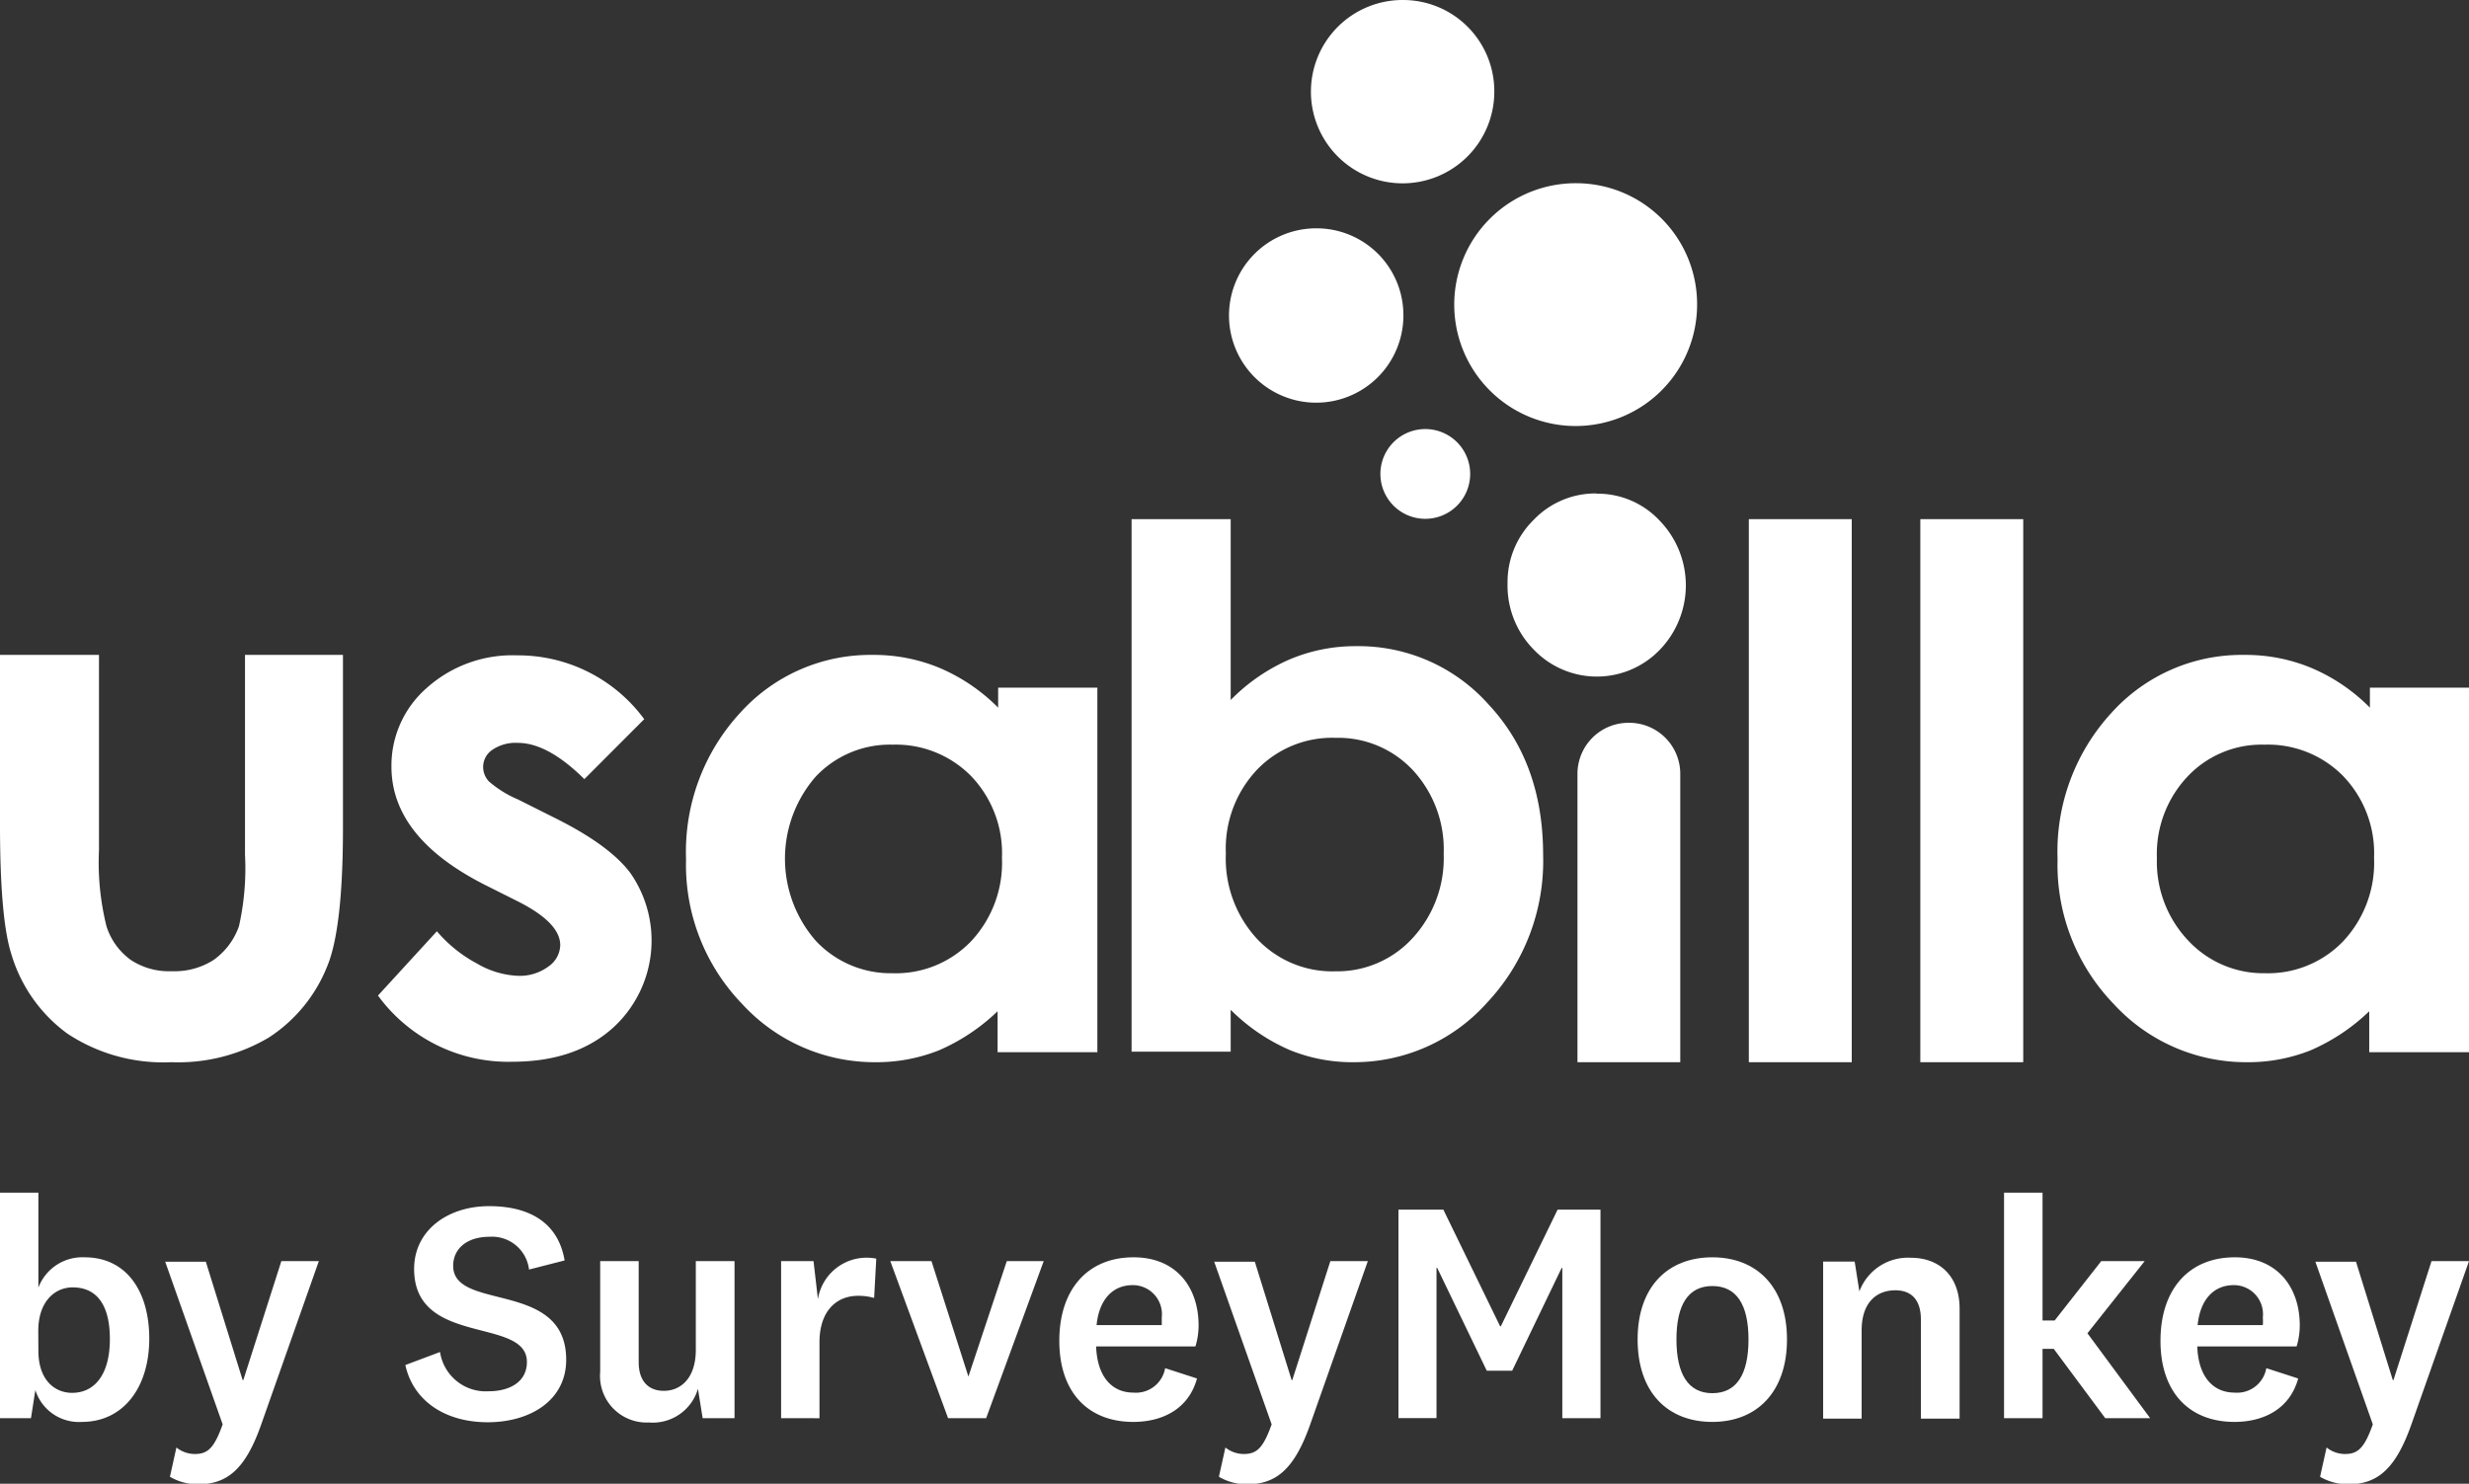 <svg xmlns="http://www.w3.org/2000/svg" viewBox="0 0 220 132.24"><rect x="0" y="0" width="220" height="132.24" fill="#333333" stroke="none"/><defs><style>.cls-1,.cls-2{fill:#fff;}.cls-1{fill-rule:evenodd;}</style></defs><title>Asset 2</title><g id="Layer_2" data-name="Layer 2"><g id="Layer_1-2" data-name="Layer 1"><path class="cls-1" d="M0,58.37H8.82V75.78a23.49,23.49,0,0,0,.67,6.78,5.91,5.91,0,0,0,2.17,3,6.19,6.19,0,0,0,3.67,1,6.44,6.44,0,0,0,3.7-1,6.21,6.21,0,0,0,2.26-3,23.57,23.57,0,0,0,.54-6.42V58.37h8.73V73.76q0,9.1-1.44,12.45a13.5,13.5,0,0,1-5.18,6.27,15.85,15.85,0,0,1-8.69,2.19A15.47,15.47,0,0,1,6,92.12,13.53,13.53,0,0,1,1,85Q0,81.84,0,73.51V58.37"/><path class="cls-1" d="M57.42,64.08l-5.35,5.36c-2.17-2.15-4.15-3.23-5.92-3.23a3.68,3.68,0,0,0-2.28.62,1.84,1.84,0,0,0-.82,1.54,1.88,1.88,0,0,0,.52,1.28,9.67,9.67,0,0,0,2.58,1.6l3.17,1.59q5,2.47,6.87,5a10.52,10.52,0,0,1-1.51,13.71q-3.36,3.07-9,3.08a14.37,14.37,0,0,1-12-5.9L38.93,83a12.17,12.17,0,0,0,3.56,2.87,7.88,7.88,0,0,0,3.63,1.1,4.29,4.29,0,0,0,2.75-.83,2.38,2.38,0,0,0,1.05-1.9q0-2-3.77-3.9l-2.91-1.46q-8.37-4.23-8.36-10.57a9.19,9.19,0,0,1,3.15-7,11.44,11.44,0,0,1,8.06-2.9,13.94,13.94,0,0,1,11.33,5.71"/><path class="cls-1" d="M88.89,61.29h8.89V93.78H88.89V90.13a17.6,17.6,0,0,1-5.22,3.48A15,15,0,0,1,78,94.67a16,16,0,0,1-11.87-5.19,17.84,17.84,0,0,1-5-12.9A18.27,18.27,0,0,1,66,63.48a15.6,15.6,0,0,1,11.77-5.11,15.21,15.21,0,0,1,6,1.18,16.34,16.34,0,0,1,5.17,3.52V61.29Zm-9.35,5.08a9.08,9.08,0,0,0-6.85,2.84,11.13,11.13,0,0,0,0,14.64,9.13,9.13,0,0,0,6.83,2.89,9.29,9.29,0,0,0,7-2.84,10.23,10.23,0,0,0,2.76-7.44,9.93,9.93,0,0,0-2.76-7.3,9.4,9.4,0,0,0-7-2.79Z"/><path class="cls-1" d="M109.66,46.27V62.39a16.61,16.61,0,0,1,5.21-3.6,15,15,0,0,1,6-1.2,15.51,15.51,0,0,1,11.79,5.22Q137.5,68,137.5,76.19a18.43,18.43,0,0,1-5,13.18,15.86,15.86,0,0,1-11.89,5.3,14.73,14.73,0,0,1-5.7-1.09A17.06,17.06,0,0,1,109.66,90v3.73h-8.83V46.27ZM119,65.76a9.28,9.28,0,0,0-7,2.85,10.24,10.24,0,0,0-2.77,7.46,10.55,10.55,0,0,0,2.77,7.6,9.21,9.21,0,0,0,7,2.9,9.09,9.09,0,0,0,6.86-2.95,10.51,10.51,0,0,0,2.78-7.52,10.41,10.41,0,0,0-2.73-7.44,9.12,9.12,0,0,0-6.91-2.9Z"/><rect class="cls-2" x="155.83" y="46.27" width="9.17" height="48.4"/><rect class="cls-2" x="171.11" y="46.27" width="9.17" height="48.4"/><path class="cls-1" d="M211.11,61.29H220V93.78h-8.89V90.13a17.6,17.6,0,0,1-5.22,3.48,15,15,0,0,1-5.68,1.06,16,16,0,0,1-11.87-5.19,17.84,17.84,0,0,1-5-12.9,18.27,18.27,0,0,1,4.85-13.1A15.61,15.61,0,0,1,200,58.37a15.21,15.21,0,0,1,6,1.18,16.23,16.23,0,0,1,5.17,3.52V61.29Zm-9.35,5.08a9.05,9.05,0,0,0-6.84,2.84,10.07,10.07,0,0,0-2.73,7.28A10.22,10.22,0,0,0,195,83.85a9.15,9.15,0,0,0,6.84,2.89,9.28,9.28,0,0,0,6.94-2.84,10.23,10.23,0,0,0,2.76-7.44,9.93,9.93,0,0,0-2.76-7.3,9.4,9.4,0,0,0-7-2.79Z"/><path class="cls-1" d="M145.14,64.42a4.55,4.55,0,0,0-4.58,4.51V94.67h9.16V68.93a4.55,4.55,0,0,0-4.58-4.51"/><path class="cls-2" d="M117.35,20.35a7.77,7.77,0,1,0,7.7,7.76,7.74,7.74,0,0,0-7.7-7.76"/><path class="cls-2" d="M127,38.24a4,4,0,1,0,4,4,4,4,0,0,0-4-4"/><path class="cls-2" d="M125.05,0a8.17,8.17,0,1,0,8.1,8.16A8.13,8.13,0,0,0,125.05,0"/><path class="cls-2" d="M140.49,16.33a10.82,10.82,0,1,0,10.73,10.82,10.78,10.78,0,0,0-10.73-10.82"/><path class="cls-2" d="M142.26,44a7.56,7.56,0,0,1,5.62,2.4,8.28,8.28,0,0,1,0,11.53,7.78,7.78,0,0,1-11.23-.05A8.11,8.11,0,0,1,134.33,52a7.78,7.78,0,0,1,2.33-5.67,7.61,7.61,0,0,1,5.6-2.35"/><path class="cls-2" d="M3.42,114.76a4.19,4.19,0,0,1,4.12-2.7c3.76,0,5.76,3.07,5.76,7.24,0,4.4-2.34,7.43-6,7.43a4.07,4.07,0,0,1-4.15-2.84l-.39,2.51H0V106.3H3.42Zm0,5.62c0,2.68,1.51,3.76,3,3.76,2,0,3.37-1.61,3.37-4.79s-1.26-4.61-3.32-4.61c-1.55,0-3.06,1.22-3.06,3.89Z"/><path class="cls-2" d="M25.07,112.4h3.34L23.26,127c-1.41,4-3.06,5.29-5.62,5.29a4.94,4.94,0,0,1-2.5-.67l.58-2.61a2.63,2.63,0,0,0,1.64.58c1.17,0,1.73-.55,2.48-2.64l-5.12-14.5h3.62L21.62,123h.06Z"/><path class="cls-2" d="M36.12,121.66l3.09-1.16A4.12,4.12,0,0,0,43.52,124c1.89,0,3.43-.83,3.43-2.61,0-4.06-10.05-1.34-10.05-8.29,0-3.45,3-5.6,6.68-5.6s6.17,1.53,6.73,4.84l-3.17.81a3.32,3.32,0,0,0-3.53-2.92c-2,0-3.23,1.06-3.23,2.59,0,4.09,10.07,1.22,10.07,8.37,0,3.62-3.2,5.57-7,5.57S36.81,124.84,36.12,121.66Z"/><path class="cls-2" d="M62.19,123.78a4.19,4.19,0,0,1-4.37,3,4.15,4.15,0,0,1-4.34-4.51V112.4h3.43v9c0,1.62.8,2.56,2.25,2.56S62,122.89,62,120.3v-7.9h3.45v14H62.61Z"/><path class="cls-2" d="M77.89,115.68a5.25,5.25,0,0,0-1.42-.19c-2,0-3.45,1.42-3.45,4.14v6.77H69.6v-14h2.89l.39,3.39a4.39,4.39,0,0,1,5.2-3.61Z"/><path class="cls-2" d="M86.29,122.69l3.42-10.29H93l-5.13,14H84.48l-5.15-14H83l3.29,10.29Z"/><path class="cls-2" d="M103.82,121.94l2.84.92c-.75,2.73-3.09,3.87-5.68,3.87-4,0-6.59-2.61-6.59-7.23s2.56-7.44,6.62-7.44c3.81,0,5.79,2.68,5.79,6.07a6.36,6.36,0,0,1-.28,1.87H97.67c.09,2.58,1.31,4.12,3.34,4.12A2.64,2.64,0,0,0,103.82,121.94Zm-.3-3.84c0-.22,0-.5,0-.69a2.59,2.59,0,0,0-2.59-2.87c-1.83,0-3,1.34-3.22,3.56Z"/><path class="cls-2" d="M118.54,112.4h3.34L116.73,127c-1.42,4-3.06,5.29-5.62,5.29a4.94,4.94,0,0,1-2.5-.67l.58-2.61a2.63,2.63,0,0,0,1.64.58c1.17,0,1.73-.55,2.48-2.64l-5.12-14.5h3.62L115.09,123h.06Z"/><path class="cls-2" d="M134.74,122.17h-2.26L128.06,113H128l0,3.53v9.86h-3.39V107.81h4l5.06,10.4h.06l5.06-10.4h3.82V126.4h-3.4v-9.86l0-3.53h-.06Z"/><path class="cls-2" d="M152.58,126.73c-4,0-6.66-2.64-6.66-7.35s2.7-7.32,6.66-7.32,6.65,2.65,6.65,7.32S156.55,126.73,152.58,126.73Zm0-12.11c-2.15,0-3.2,1.67-3.2,4.76s1.05,4.79,3.2,4.79,3.22-1.67,3.22-4.79S154.72,114.62,152.58,114.62Z"/><path class="cls-2" d="M165.68,115.1a4.62,4.62,0,0,1,4.57-3c2.56,0,4.36,1.62,4.36,4.54v9.8h-3.45v-8.85c0-1.56-.69-2.59-2.28-2.59s-3,1-3,3.59v7.85h-3.43v-14h2.81Z"/><path class="cls-2" d="M191.59,126.4h-4L183,120.22h-1v6.18h-3.43V106.3H182v11.39h1.08l4.15-5.29h3.87l-5.1,6.43Z"/><path class="cls-2" d="M201.94,121.94l2.84.92c-.75,2.73-3.09,3.87-5.68,3.87-4,0-6.59-2.61-6.59-7.23s2.56-7.44,6.62-7.44c3.81,0,5.79,2.68,5.79,6.07a6.36,6.36,0,0,1-.28,1.87h-8.85c.08,2.58,1.31,4.12,3.34,4.12A2.64,2.64,0,0,0,201.94,121.94Zm-.31-3.84a5.55,5.55,0,0,0,0-.69,2.59,2.59,0,0,0-2.59-2.87c-1.83,0-3,1.34-3.22,3.56Z"/><path class="cls-2" d="M216.66,112.4H220L214.85,127c-1.42,4-3.06,5.29-5.62,5.29a4.94,4.94,0,0,1-2.5-.67l.58-2.61a2.63,2.63,0,0,0,1.64.58c1.17,0,1.73-.55,2.48-2.64l-5.12-14.5h3.62L213.21,123h.06Z"/></g></g></svg>